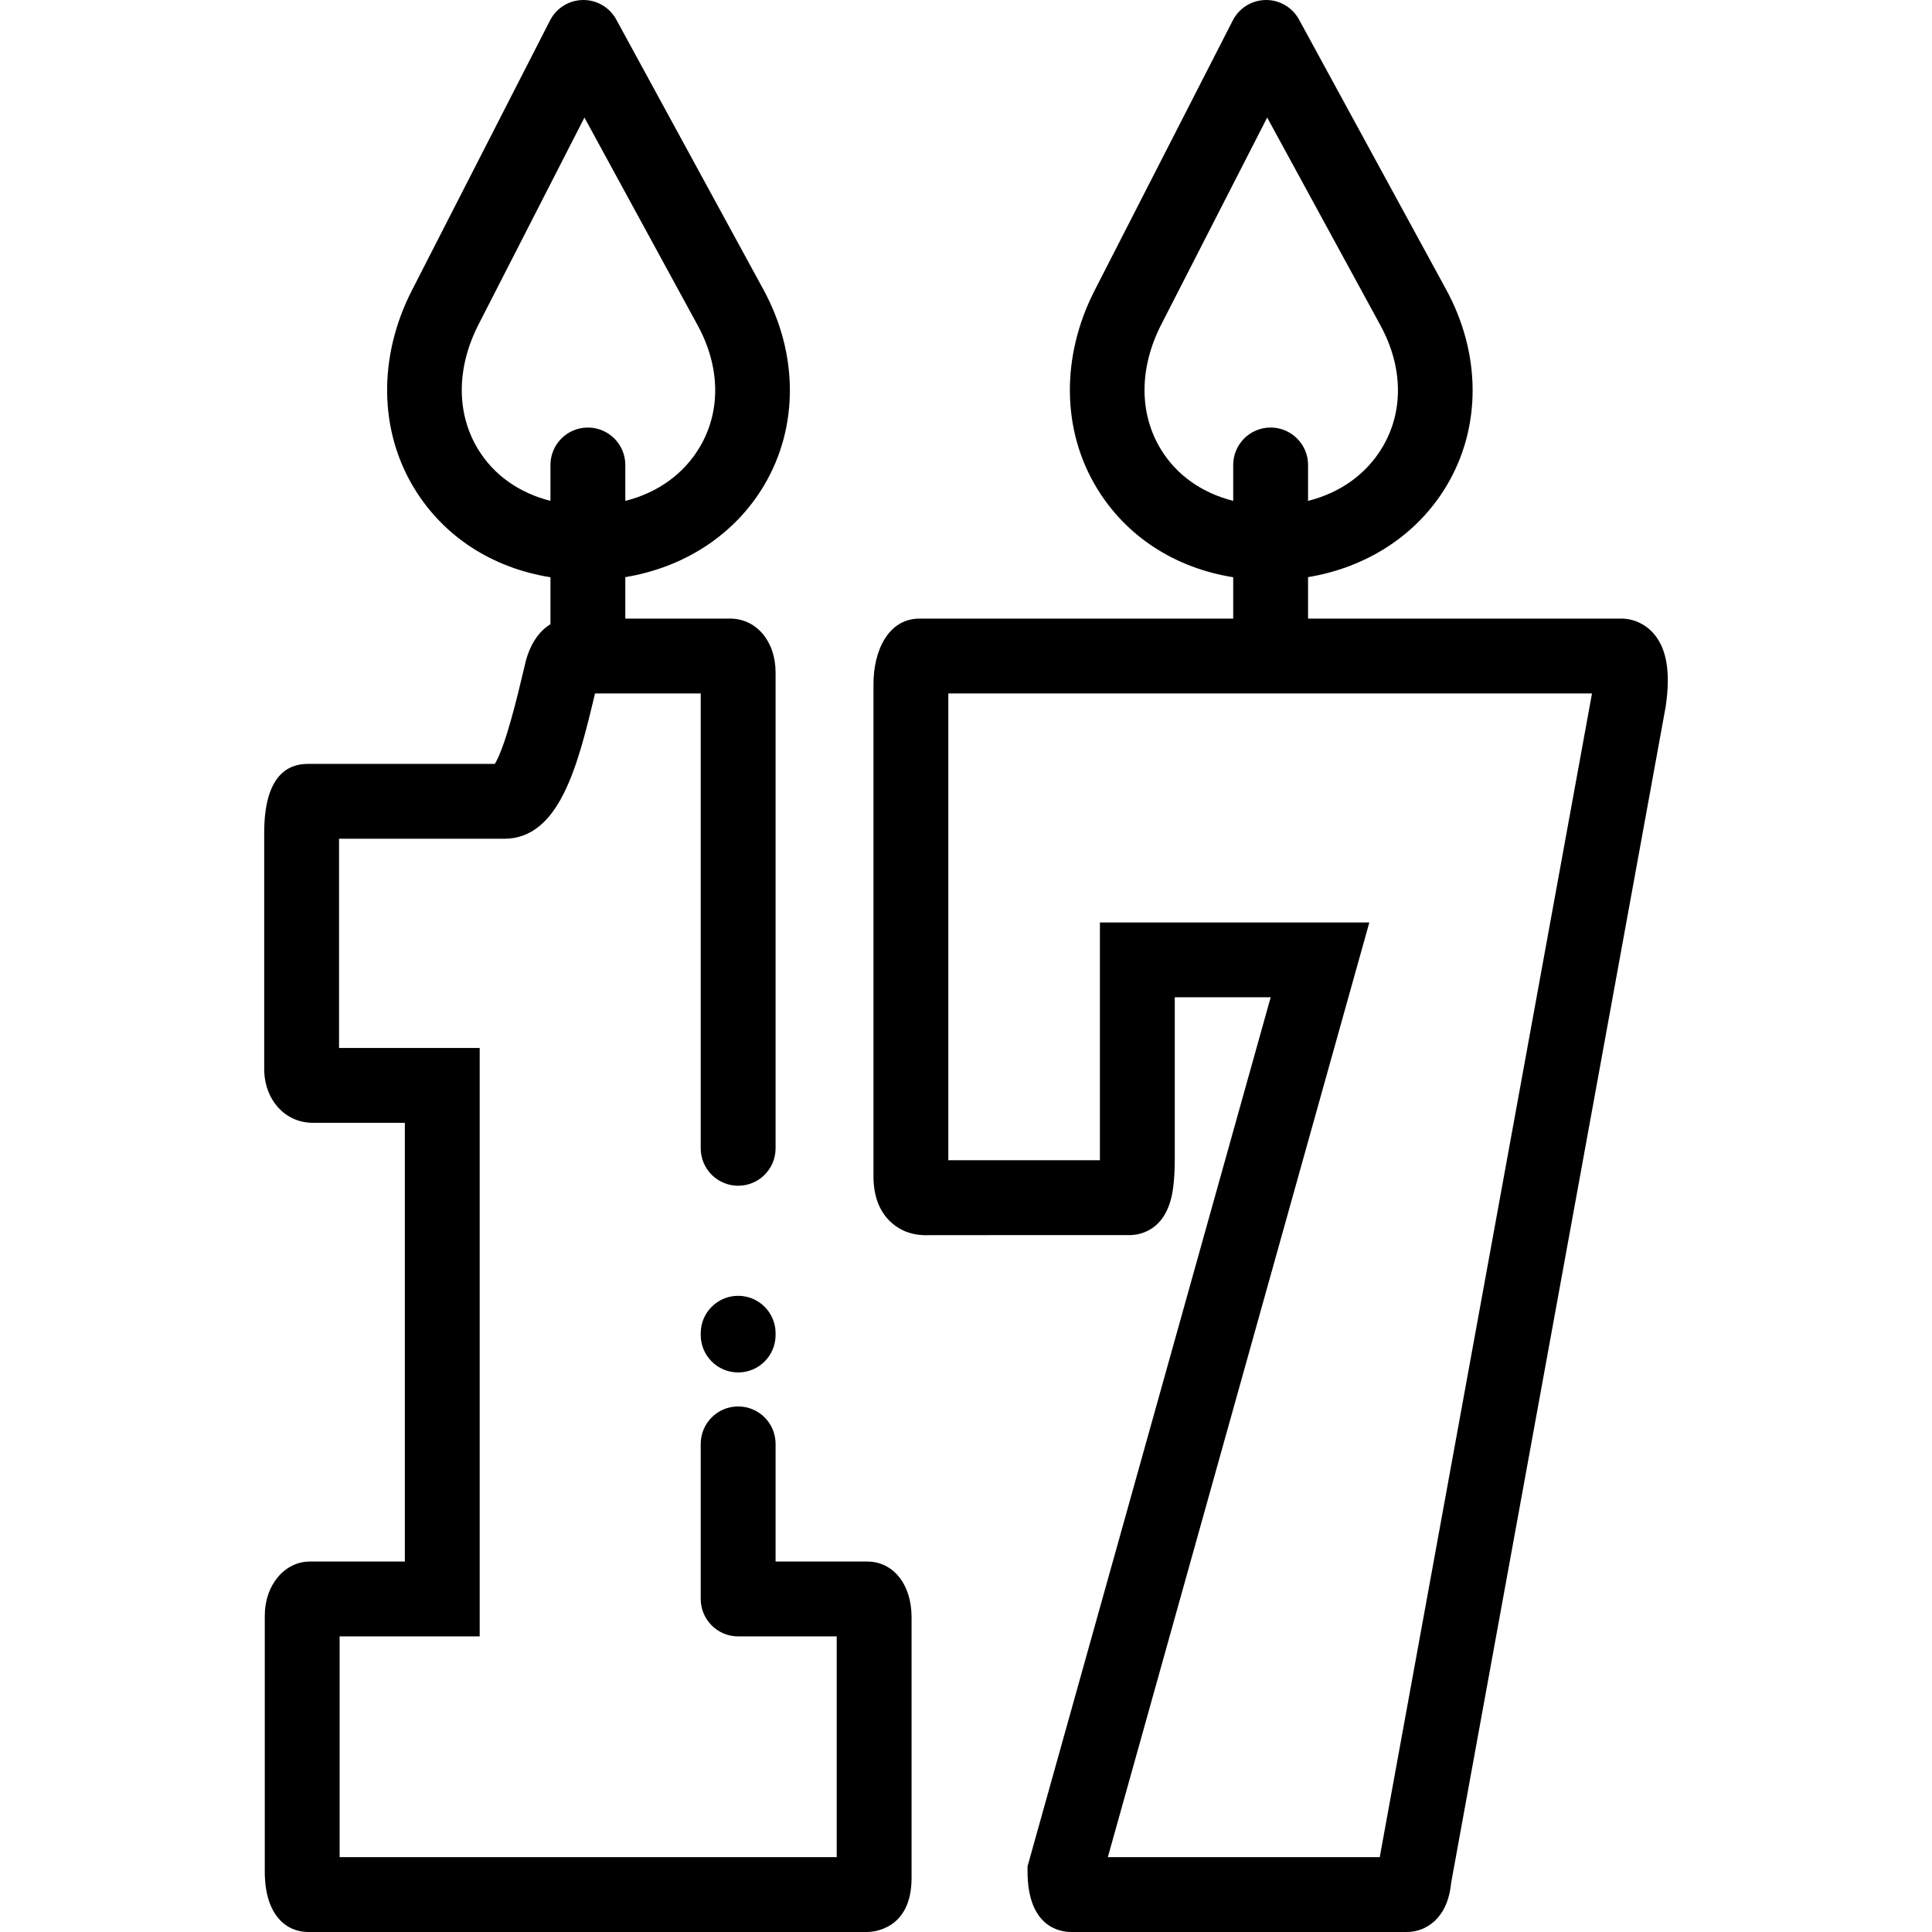 <?xml version="1.0" encoding="iso-8859-1"?>
<!-- Generator: Adobe Illustrator 19.0.0, SVG Export Plug-In . SVG Version: 6.00 Build 0)  -->
<svg version="1.1" id="Capa_1" xmlns="http://www.w3.org/2000/svg" xmlns:xlink="http://www.w3.org/1999/xlink" x="0px" y="0px"
	 viewBox="0 0 512.003 512.003" style="enable-background:new 0 0 512.003 512.003;" xml:space="preserve">
<g>
	<g>
		<path d="M438.271,167.944c-2.206-2.549-5.357-4.012-8.648-4.012H346.65v-10.985c15.675-2.584,29.019-11.258,36.776-24.32
			c9.178-15.453,9.113-34.85-0.173-51.887L344.25,5.173C342.511,1.981,339.169,0,335.543,0c-0.044,0-0.087,0-0.13,0.001
			c-3.677,0.048-7.025,2.127-8.702,5.399l-36.623,71.568c-8.971,17.533-8.726,37.159,0.656,52.499
			c7.82,12.787,20.661,21.041,36.069,23.511v10.955H243.72c-8.455,0-12.24,8.718-12.24,17.358v130.416
			c0,5.148,1.494,9.19,4.441,12.012c4.061,3.889,8.9,3.679,10.72,3.604l52.757-0.009c2.237,0,9.669-0.848,11.385-11.771
			c0.45-2.869,0.546-6.05,0.546-8.213v-43.037h25.417l-64.432,230.297v1.361c0,14.889,8.775,16.046,11.465,16.046h89.086
			c4.874,0,10.791-3.416,11.699-12.987l56.831-311.566l0.058-0.351C442.748,178.182,441.707,171.917,438.271,167.944z
			 M307.667,119.116c-5.834-9.54-5.805-21.609,0.081-33.111l28.071-54.853l30.018,55.08c5.99,10.991,6.184,22.751,0.535,32.265
			c-4.266,7.182-11.206,12.11-19.72,14.241v-9.517c0-5.477-4.442-9.919-9.919-9.919c-5.478,0-9.919,4.442-9.919,9.919v9.508
			C318.58,130.655,311.846,125.95,307.667,119.116z M421.843,184.072l-56.195,308.091h-72.057l69.302-247.705H291.49v62.874
			c0,0.05,0,0.099,0,0.147h-40.172V183.769h170.567C421.872,183.869,421.858,183.97,421.843,184.072z"/>
	</g>
</g>
<g>
	<g>
		<path d="M229.801,413.825h-24.262v-31.182c0-5.477-4.442-9.919-9.919-9.919c-5.477,0-9.919,4.442-9.919,9.919v41.101
			c0,5.478,4.442,9.919,9.919,9.919h26.118v58.502H90.005v-58.502h37.119V277.719H89.851v-55.438h43.749
			c14.67,0,19.546-19.382,24.085-38.512h28.016v120.548c0,5.477,4.442,9.919,9.919,9.919s9.919-4.442,9.919-9.919V178.227
			c0-8.283-5.082-14.295-12.085-14.295h-27.741v-10.985c15.675-2.584,29.019-11.258,36.776-24.32
			c9.178-15.453,9.113-34.85-0.173-51.887L163.314,5.173C161.575,1.981,158.232,0,154.605,0c-0.044,0-0.087,0-0.13,0.001
			c-3.677,0.048-7.025,2.127-8.702,5.399l-36.622,71.568c-8.971,17.533-8.727,37.158,0.655,52.498
			c7.821,12.788,20.662,21.042,36.07,23.512v12.45c-3.007,1.812-5.328,5.205-6.551,9.821l-0.673,2.818
			c-1.449,6.113-4.671,19.705-7.511,24.379h-49.66c-5.231,0-11.466,3.163-11.466,18.234v62.583c0,8.149,5.528,14.295,12.857,14.295
			h24.417v116.269H82.098c-6.689,0-11.929,6.279-11.929,14.296v67.834c0,11.831,5.923,16.046,11.466,16.046h148.167
			c1.205,0,11.774-0.401,11.774-14.296V428.56C241.575,419.883,236.733,413.825,229.801,413.825z M126.73,119.115
			c-5.835-9.539-5.804-21.608,0.081-33.11l28.07-54.853l30.019,55.08c5.99,10.991,6.184,22.751,0.535,32.265
			c-4.266,7.182-11.206,12.11-19.72,14.241v-9.517c0-5.477-4.442-9.919-9.919-9.919s-9.919,4.442-9.919,9.919v9.508
			C137.642,130.654,130.91,125.949,126.73,119.115z"/>
	</g>
</g>
<g>
	<g>
		<path d="M195.62,343.406c-5.477,0-9.919,4.44-9.919,9.919v0.471c0,5.477,4.442,9.919,9.919,9.919c5.477,0,9.919-4.442,9.919-9.919
			v-0.471C205.539,347.846,201.097,343.406,195.62,343.406z"/>
	</g>
</g>
<g>
</g>
<g>
</g>
<g>
</g>
<g>
</g>
<g>
</g>
<g>
</g>
<g>
</g>
<g>
</g>
<g>
</g>
<g>
</g>
<g>
</g>
<g>
</g>
<g>
</g>
<g>
</g>
<g>
</g>
</svg>
